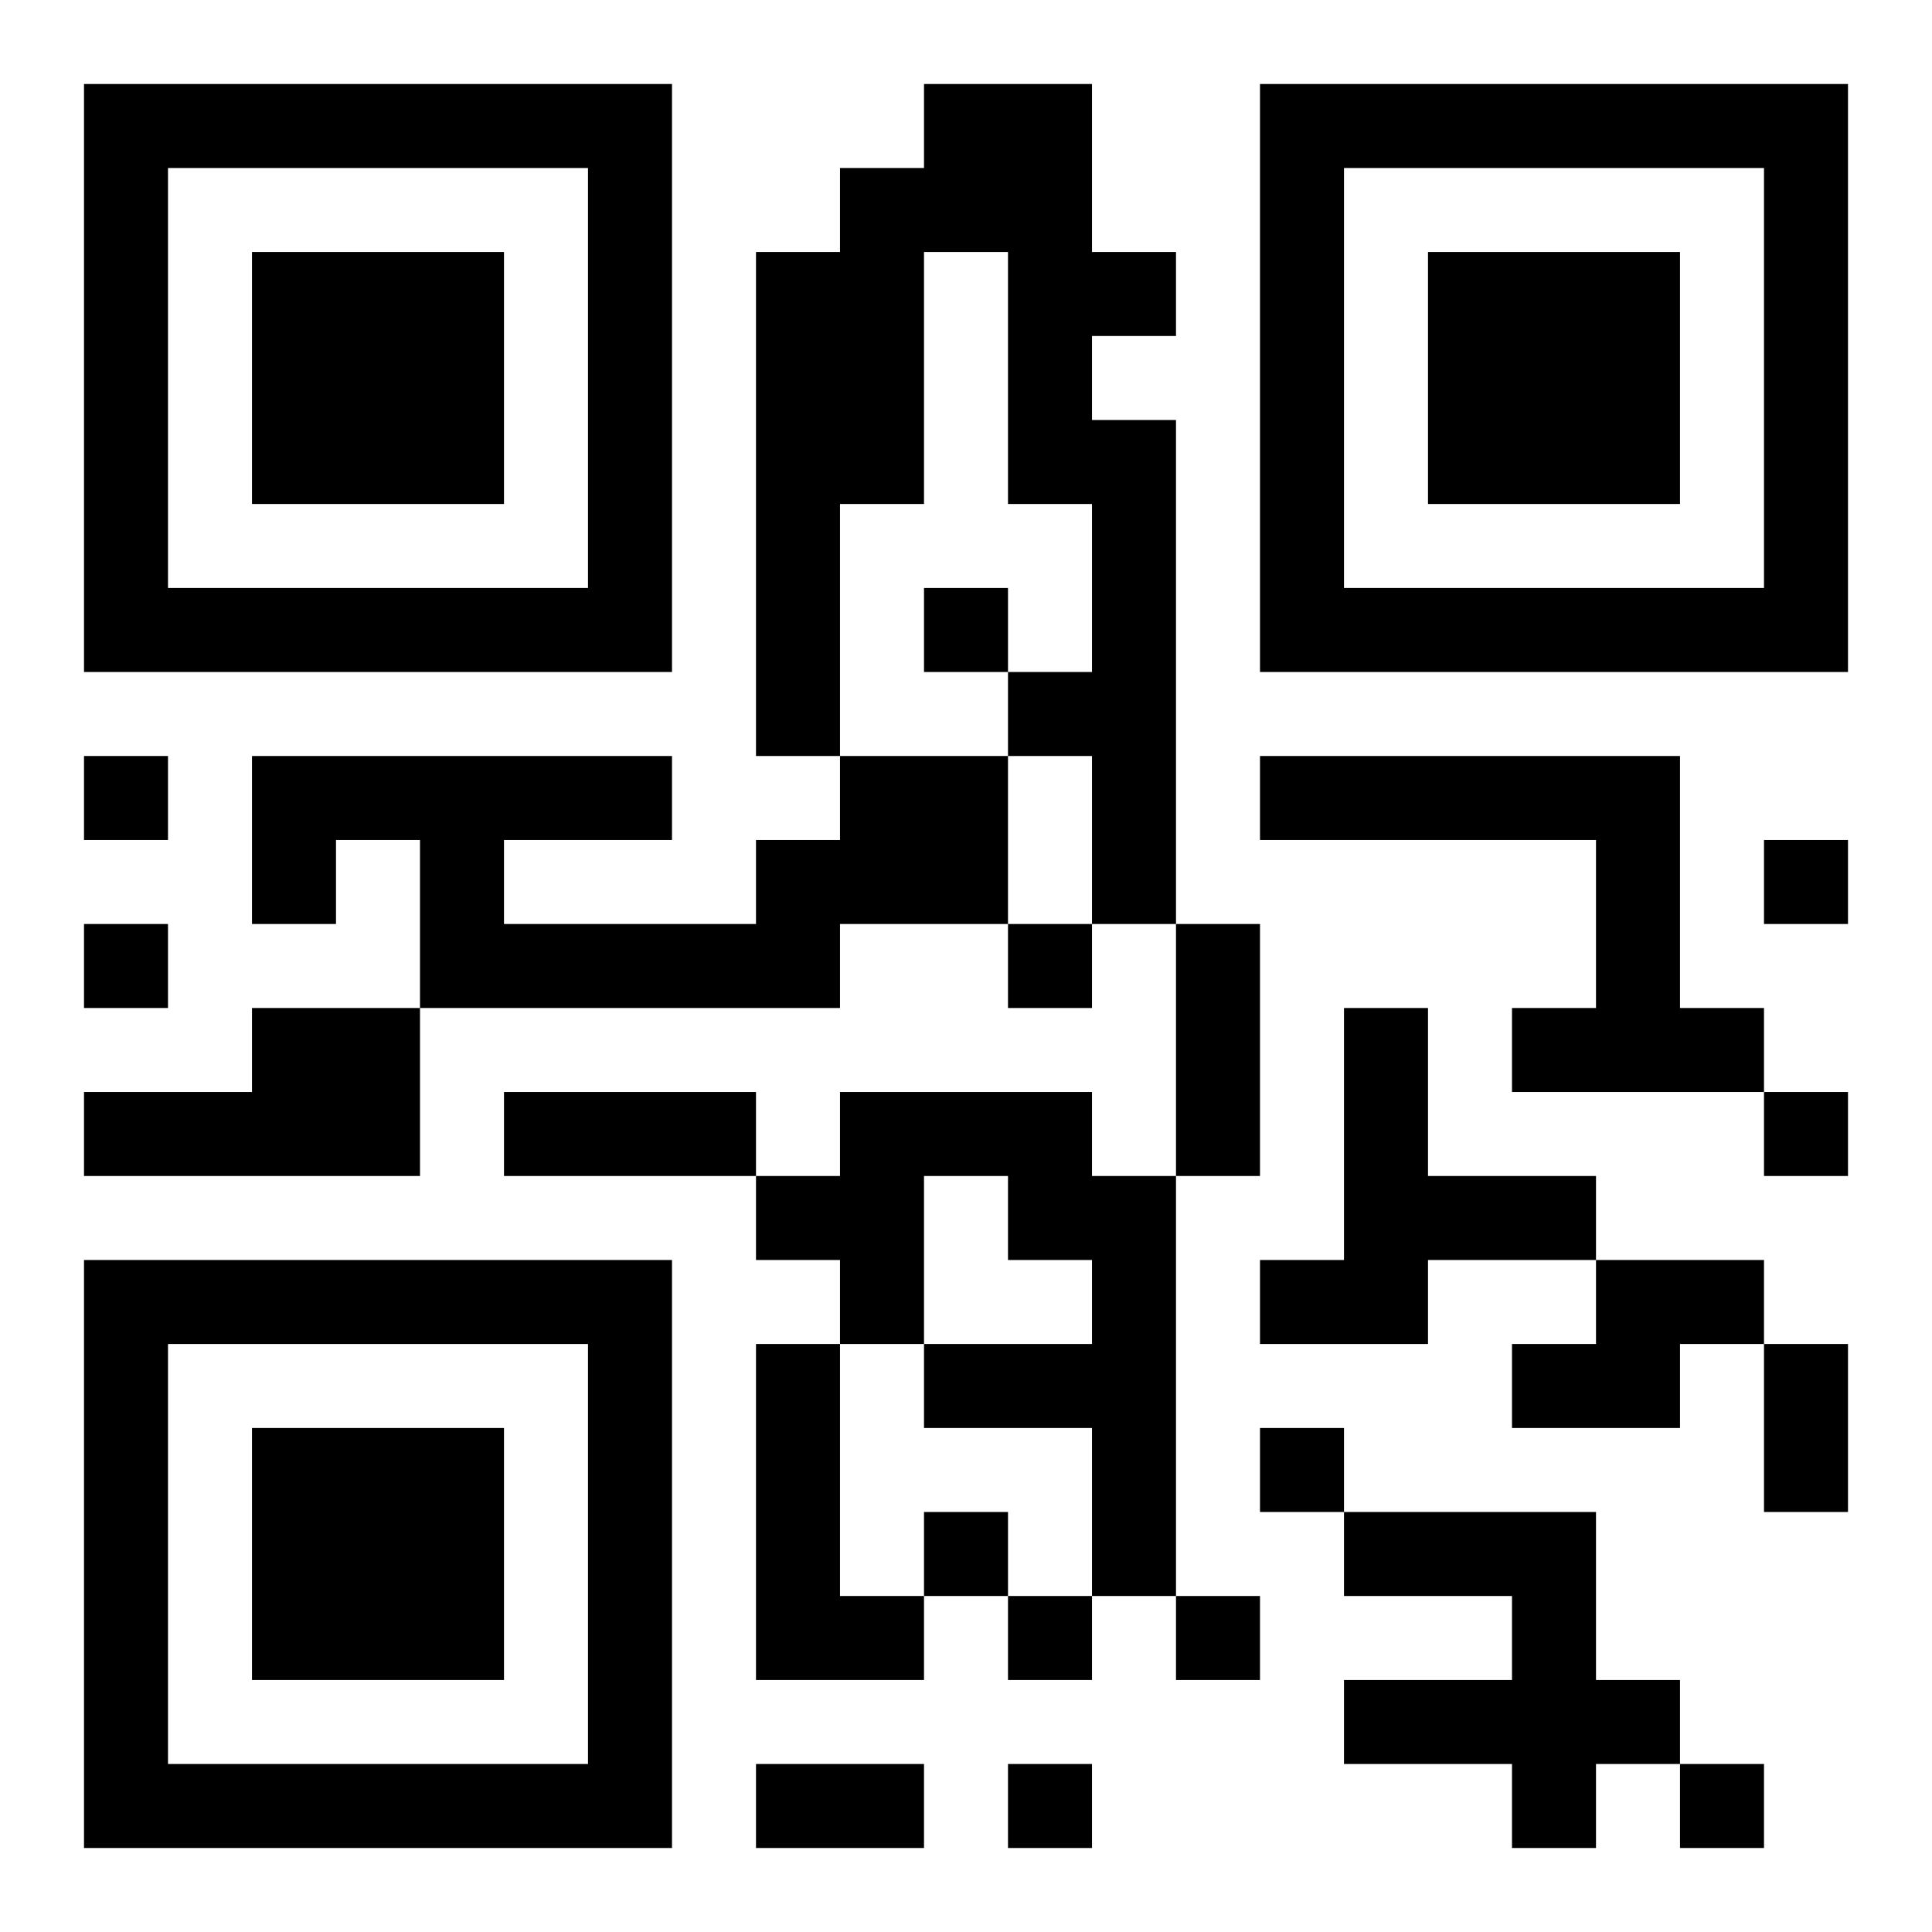 <svg xmlns="http://www.w3.org/2000/svg" viewBox="0 0 23 23"><path d="M1 1h7v7h-7zM11 1h2v2h1v1h-1v1h1v6h-1v-2h-1v-1h1v-2h-1v-3h-1v3h-1v3h-1v-6h1v-1h1zM15 1h7v7h-7zM2 2v5h5v-5zM16 2v5h5v-5zM3 3h3v3h-3zM17 3h3v3h-3zM11 7h1v1h-1zM1 9h1v1h-1zM3 9h5v1h-2v1h3v-1h1v-1h2v2h-2v1h-5v-2h-1v1h-1zM15 9h5v3h1v1h-3v-1h1v-2h-4zM21 10h1v1h-1zM1 11h1v1h-1zM12 11h1v1h-1zM14 11h1v3h-1zM3 12h2v2h-4v-1h2zM16 12h1v2h2v1h-2v1h-2v-1h1zM6 13h3v1h-3zM10 13h3v1h1v5h-1v-2h-2v-1h2v-1h-1v-1h-1v2h-1v-1h-1v-1h1zM21 13h1v1h-1zM1 15h7v7h-7zM19 15h2v1h-1v1h-2v-1h1zM2 16v5h5v-5zM9 16h1v3h1v1h-2zM21 16h1v2h-1zM3 17h3v3h-3zM15 17h1v1h-1zM11 18h1v1h-1zM16 18h3v2h1v1h-1v1h-1v-1h-2v-1h2v-1h-2zM12 19h1v1h-1zM14 19h1v1h-1zM9 21h2v1h-2zM12 21h1v1h-1zM20 21h1v1h-1z"/></svg>